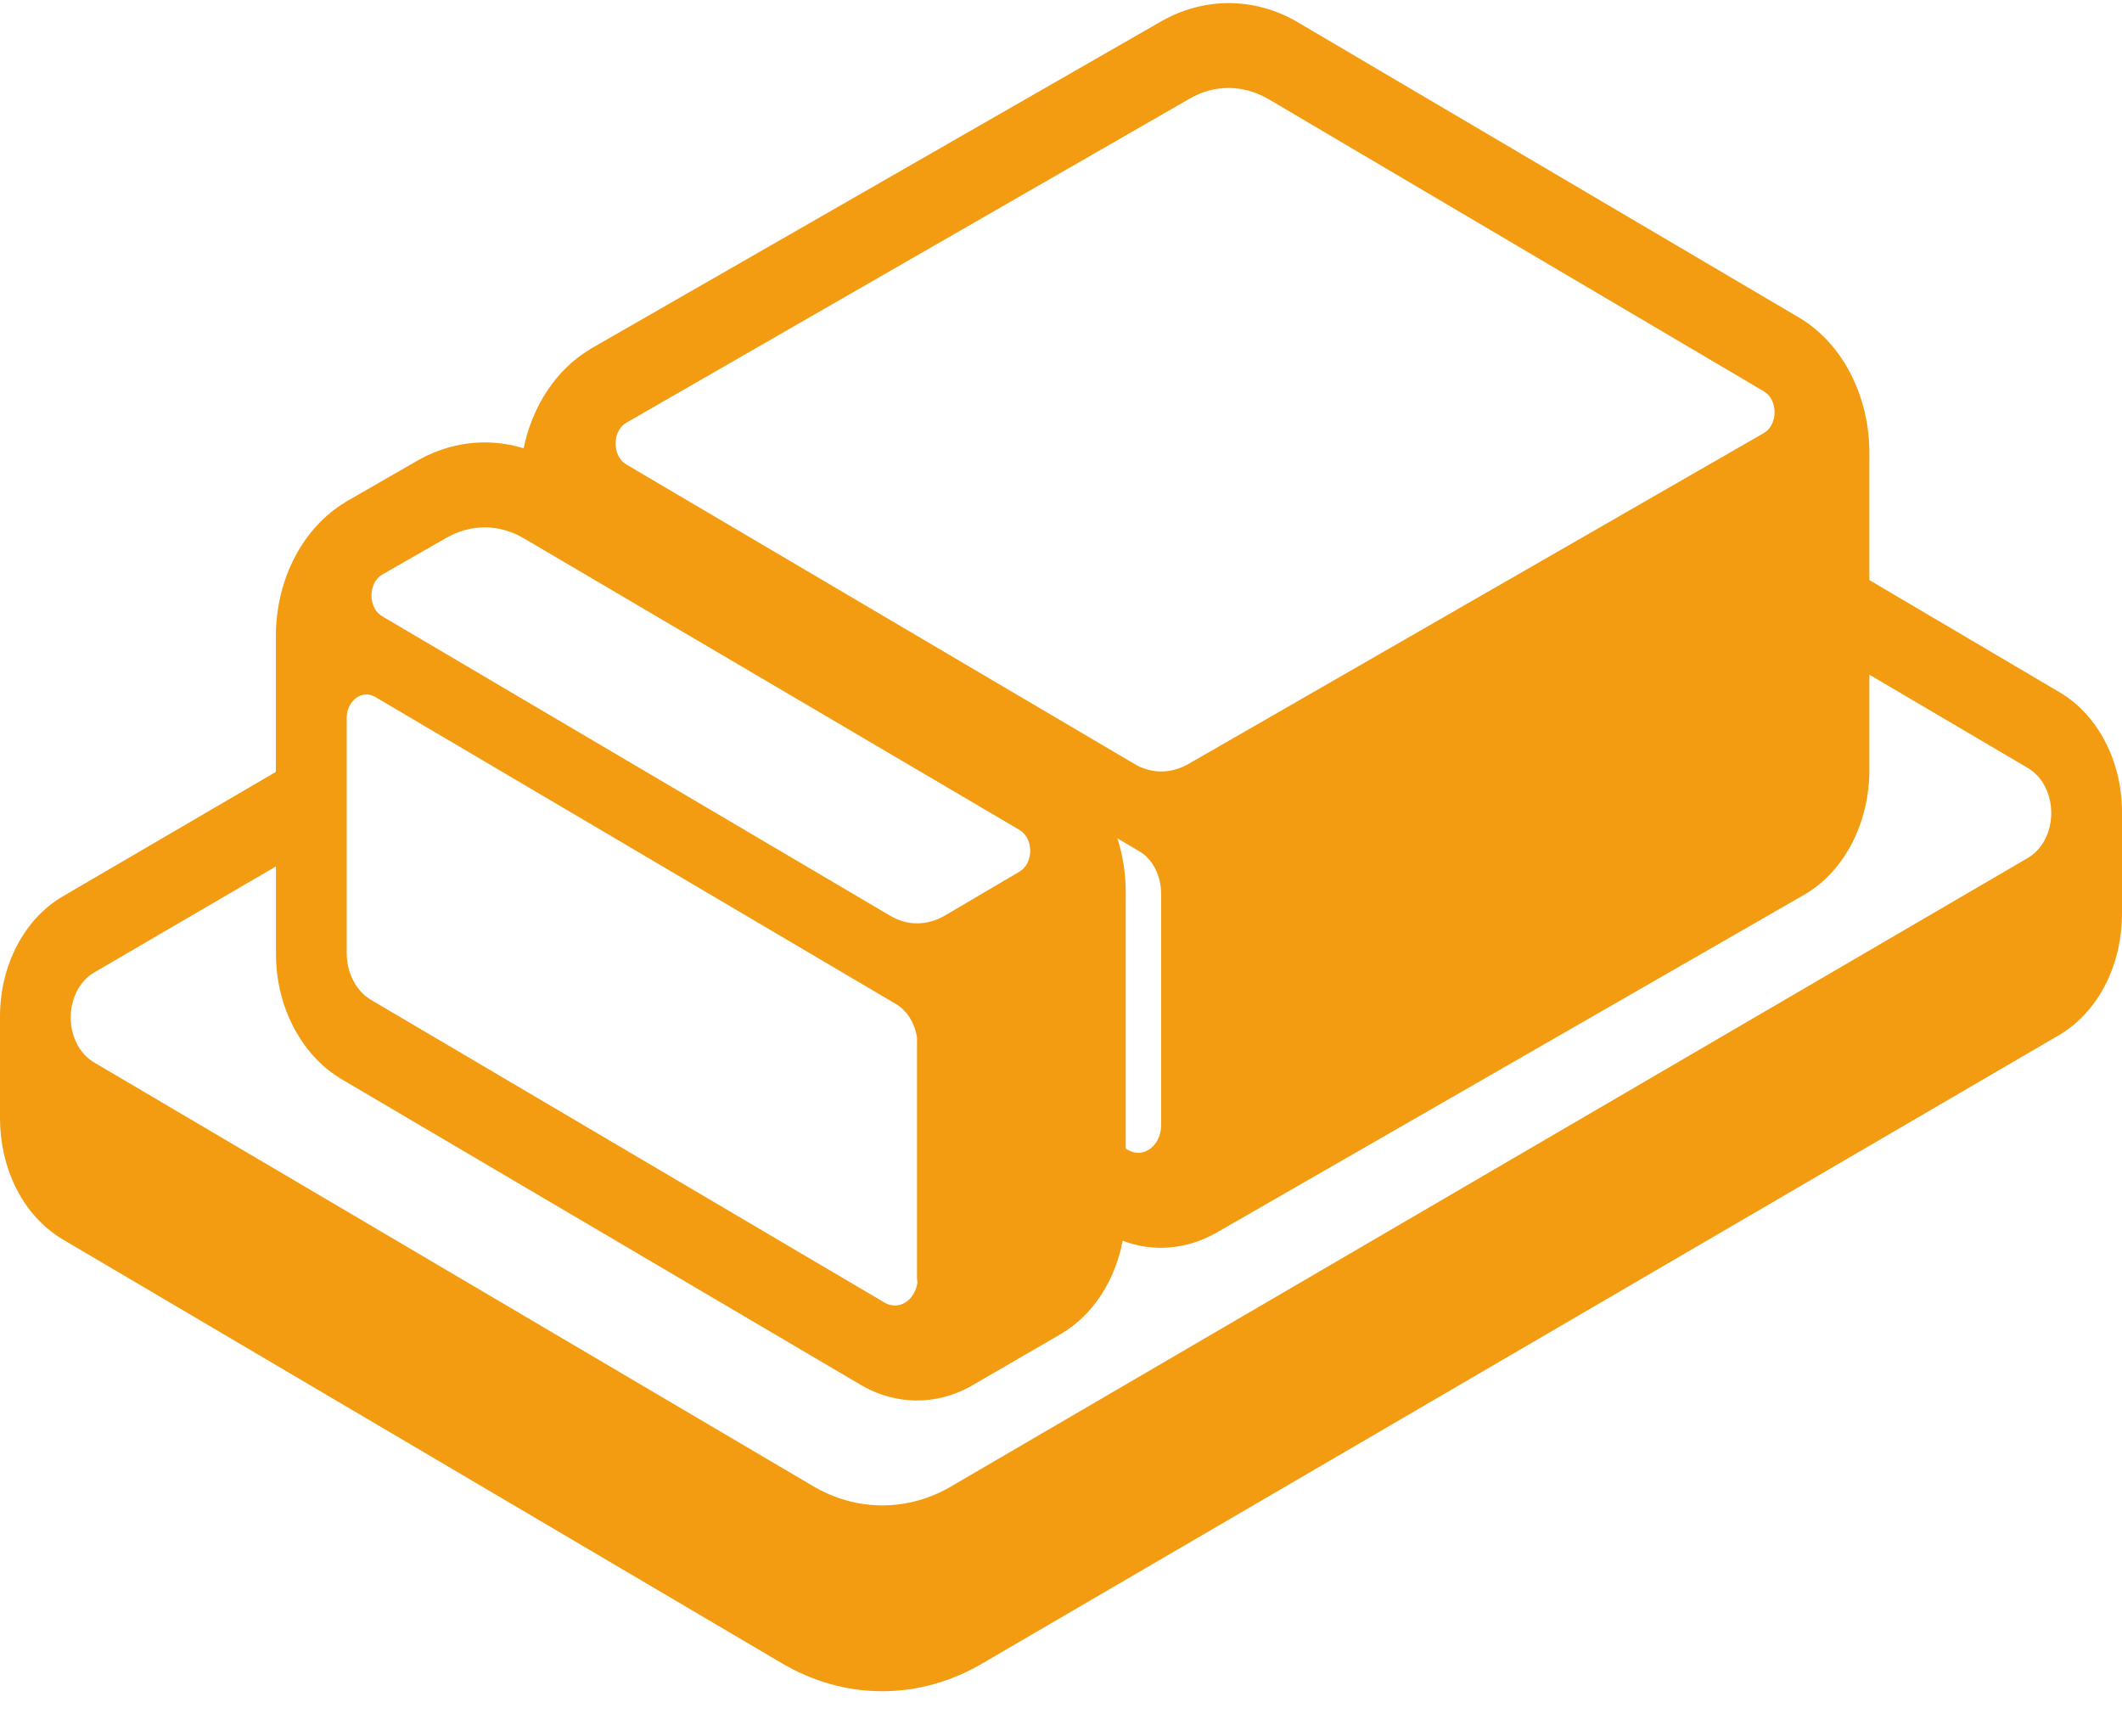 <svg width="44" height="36" viewBox="0 0 44 36" fill="none" xmlns="http://www.w3.org/2000/svg">
<path d="M26.918 0.465C26.469 0.201 25.976 0.064 25.476 0.064C24.977 0.065 24.483 0.202 24.035 0.467L12.236 7.238L12.226 7.247C11.888 7.449 11.591 7.737 11.354 8.091C11.118 8.444 10.948 8.854 10.857 9.294C10.105 9.063 9.308 9.163 8.612 9.575L7.174 10.402L7.163 10.411C6.304 10.924 5.72 11.976 5.72 13.197V16.004L1.309 18.58L1.294 18.589C0.91 18.814 0.585 19.163 0.357 19.596C0.128 20.029 0.005 20.53 0 21.043V23.188C0 24.177 0.44 25.181 1.296 25.693L16.192 34.472C16.845 34.862 17.564 35.064 18.294 35.064C19.023 35.064 19.743 34.862 20.396 34.472L42.691 21.463L42.706 21.454C43.56 20.944 44 19.936 44 18.95V16.804C43.995 16.291 43.871 15.791 43.642 15.358C43.413 14.925 43.089 14.577 42.705 14.352L38.762 12.027V9.382C38.761 8.803 38.625 8.236 38.37 7.743C38.115 7.251 37.752 6.853 37.32 6.594L26.924 0.47L26.918 0.465ZM23.342 18.492C23.342 18.105 23.282 17.729 23.169 17.381L23.621 17.648C23.9 17.806 24.076 18.158 24.076 18.527V23.329C24.076 23.751 23.709 24.032 23.387 23.839L23.342 23.813V18.492ZM5.722 19.776C5.722 20.883 6.253 21.853 7.022 22.337L7.038 22.348L17.869 28.725L17.885 28.734C18.234 28.931 18.615 29.034 19.002 29.036C19.388 29.038 19.77 28.939 20.121 28.746L20.135 28.737L22.002 27.655L22.018 27.645C22.679 27.249 23.124 26.535 23.279 25.724C23.91 25.964 24.59 25.904 25.182 25.58L25.197 25.573L37.427 18.541L37.437 18.535C38.274 18.035 38.762 17.027 38.762 15.96V13.988L42.049 15.923C42.694 16.31 42.694 17.4 42.049 17.787L19.748 30.802C18.838 31.347 17.753 31.347 16.843 30.802L1.951 22.027C1.806 21.942 1.683 21.809 1.597 21.645C1.512 21.48 1.466 21.29 1.466 21.095C1.466 20.901 1.512 20.711 1.597 20.546C1.683 20.381 1.806 20.248 1.951 20.163L5.722 17.963V19.778V19.776ZM24.663 2.048C25.176 1.749 25.763 1.749 26.291 2.048L36.576 8.115C36.87 8.291 36.87 8.801 36.576 8.977L24.648 15.836C24.281 16.048 23.871 16.048 23.518 15.836L12.984 9.628C12.691 9.452 12.691 8.942 12.984 8.766L24.663 2.048ZM7.189 14.887C7.189 14.535 7.497 14.289 7.776 14.447L18.574 20.814C18.688 20.881 18.787 20.978 18.863 21.099C18.939 21.219 18.991 21.36 19.014 21.509V26.477C19.014 26.514 19.017 26.551 19.023 26.588C19.011 26.677 18.982 26.761 18.938 26.833C18.894 26.906 18.837 26.965 18.77 27.005C18.703 27.046 18.63 27.067 18.555 27.067C18.48 27.067 18.406 27.046 18.339 27.005L7.717 20.744C7.56 20.657 7.426 20.519 7.332 20.344C7.239 20.169 7.189 19.966 7.189 19.759V14.887ZM7.923 11.914L9.243 11.158C9.757 10.859 10.343 10.859 10.857 11.158L21.142 17.208C21.435 17.384 21.435 17.894 21.142 18.07L19.587 18.985C19.22 19.196 18.809 19.196 18.457 18.985L7.923 12.776C7.629 12.6 7.629 12.09 7.923 11.914Z" fill="#F39C12"/>
</svg>
